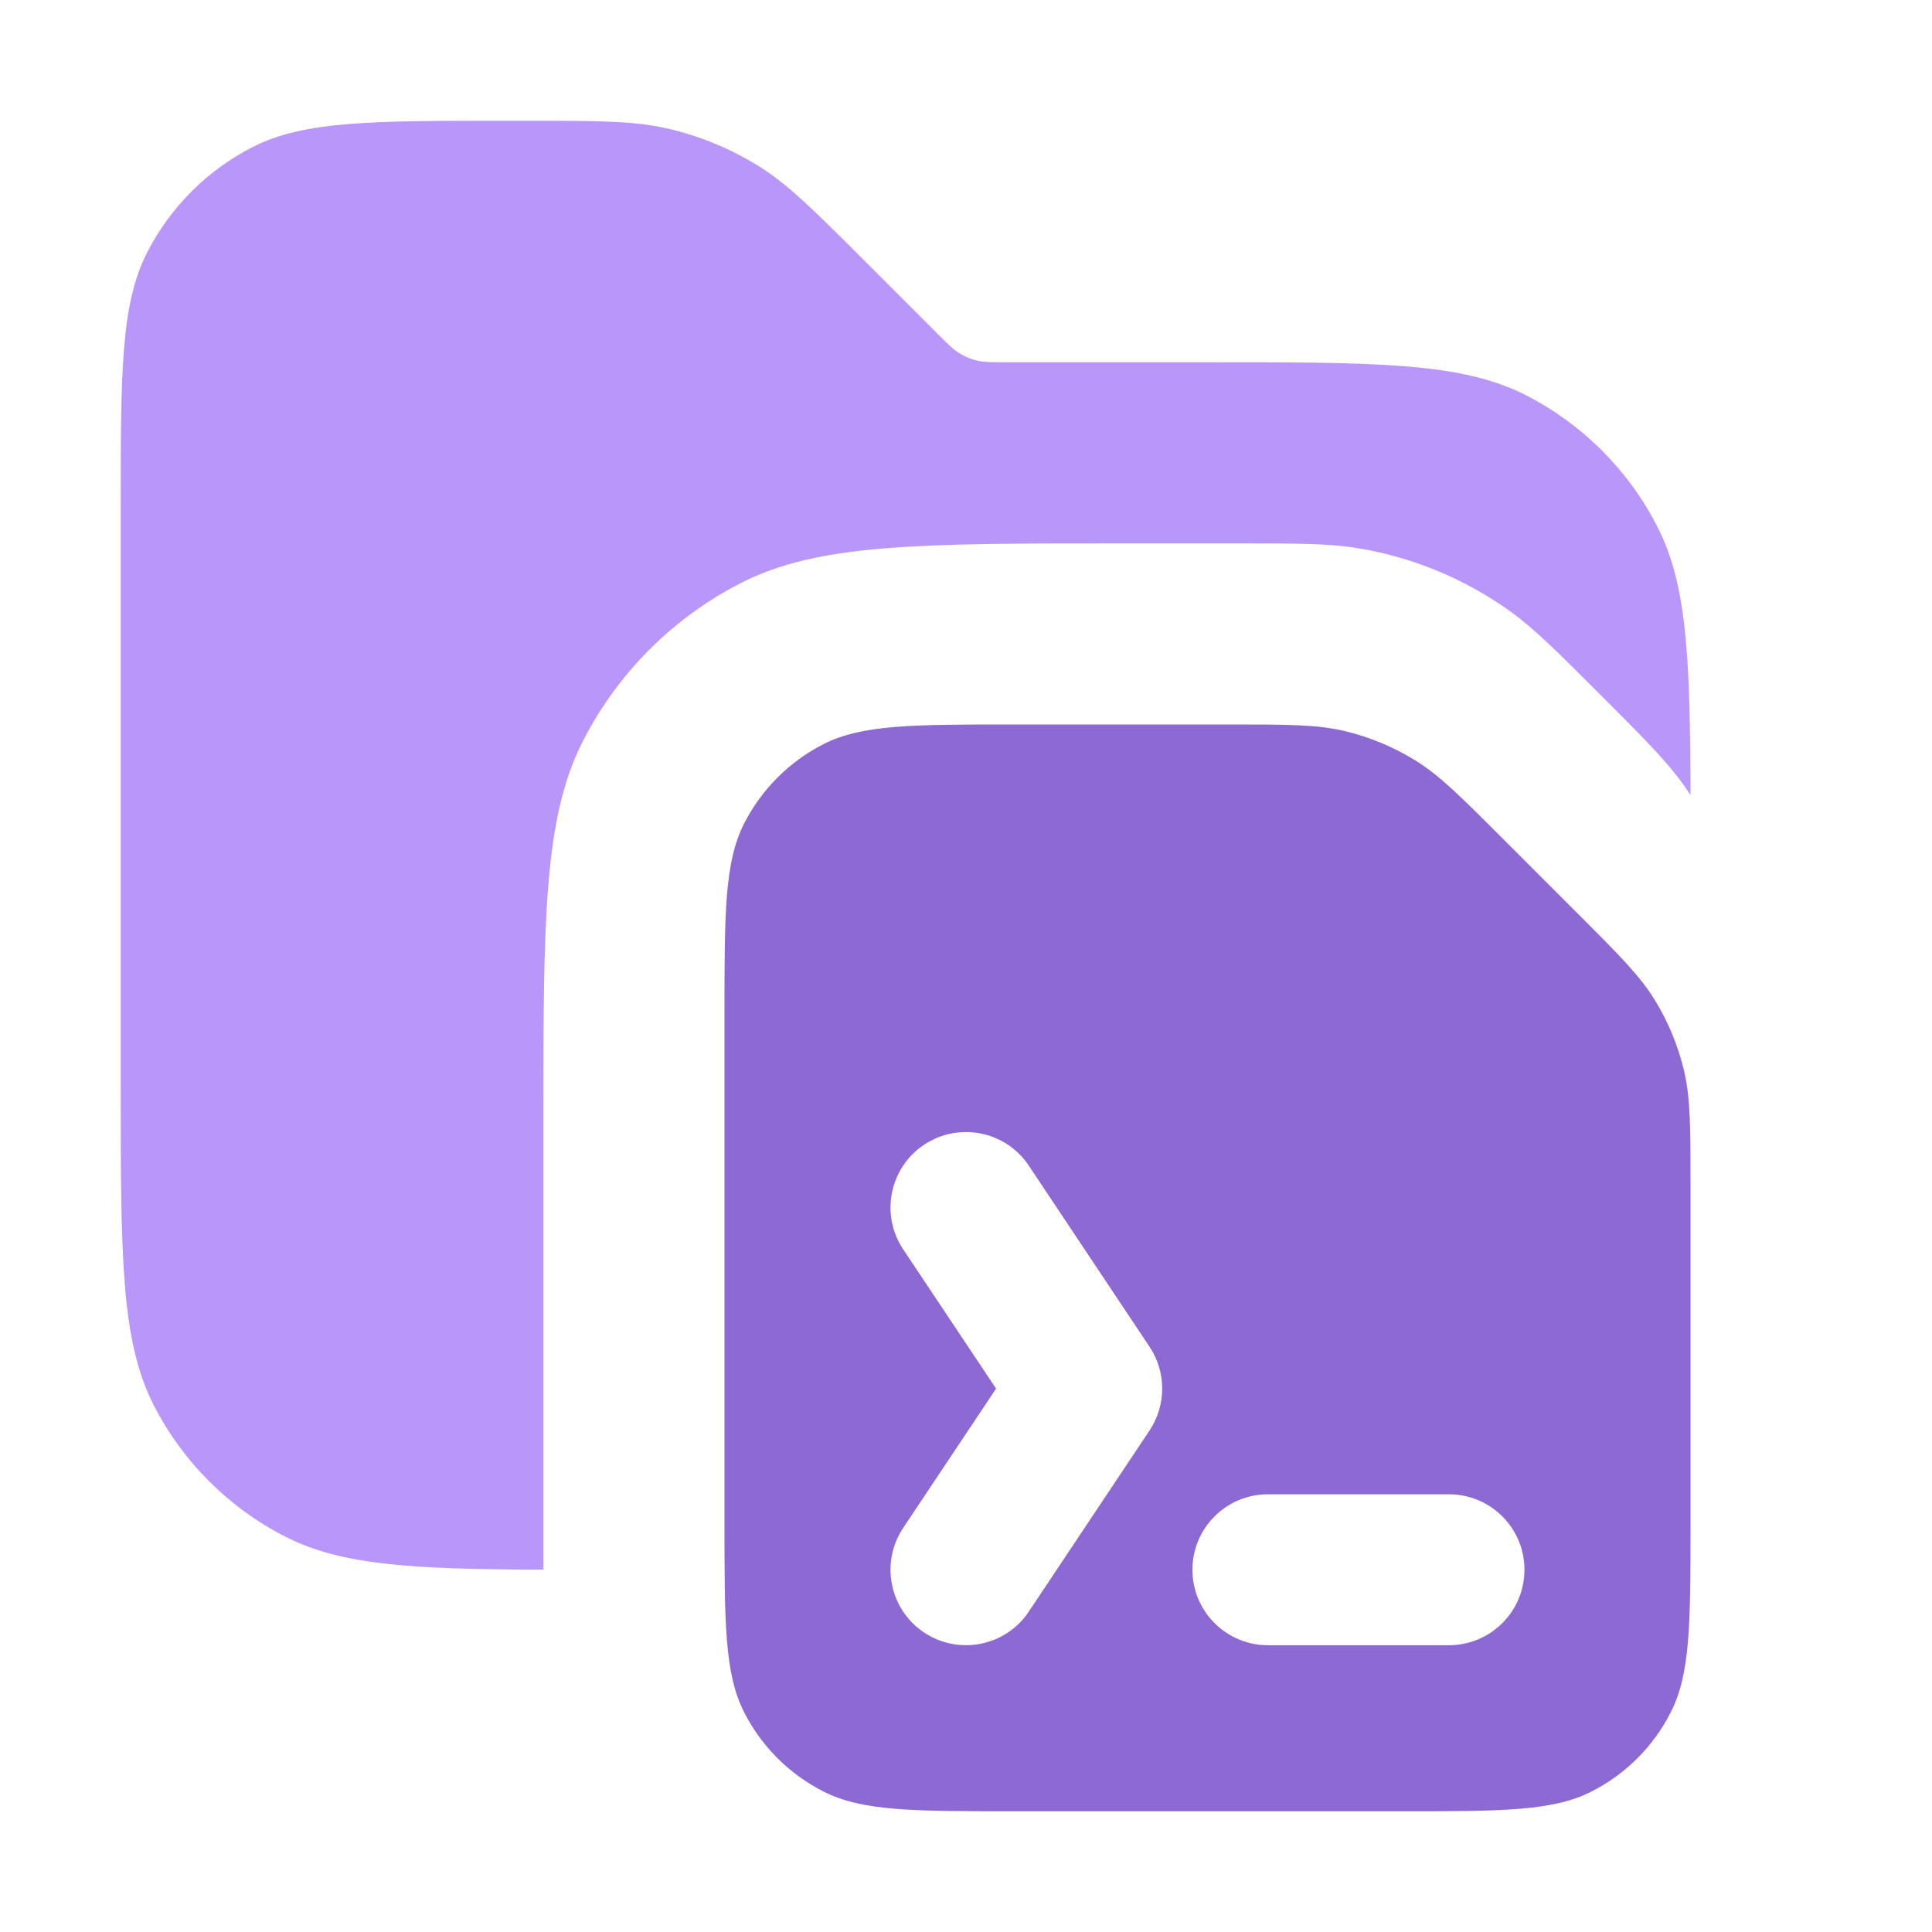 <svg width="16" height="16" viewBox="0 0 16 16" fill="none" xmlns="http://www.w3.org/2000/svg">
<path opacity="0.8" fill-rule="evenodd" clip-rule="evenodd" d="M1 4.2V9C1 10.4 1 11.1 1.272 11.635C1.512 12.105 1.895 12.488 2.365 12.727C2.832 12.965 3.425 12.996 4.5 12.999V9.3C4.5 7.62 4.5 6.78 4.827 6.138C5.115 5.574 5.574 5.115 6.138 4.827C6.78 4.5 7.62 4.5 9.3 4.5H10.232C10.749 4.5 11.007 4.5 11.253 4.541C11.702 4.616 12.128 4.793 12.499 5.057C12.702 5.202 12.885 5.385 13.25 5.75C13.615 6.115 13.798 6.298 13.943 6.501C13.962 6.528 13.981 6.556 14 6.584C13.997 5.456 13.972 4.844 13.727 4.365C13.488 3.895 13.105 3.512 12.635 3.272C12.1 3 11.4 3 10 3H8.331C8.209 3 8.148 3 8.09 2.986C8.039 2.974 7.991 2.954 7.946 2.926C7.895 2.895 7.852 2.852 7.766 2.766L7.766 2.766L7.766 2.766L7.172 2.172C6.739 1.739 6.523 1.523 6.271 1.368C6.047 1.231 5.803 1.13 5.548 1.069C5.26 1 4.955 1 4.343 1H4.2C3.08 1 2.52 1 2.092 1.218C1.716 1.41 1.41 1.716 1.218 2.092C1 2.52 1 3.08 1 4.2Z" fill="#A67CF8"/>
<path fill-rule="evenodd" clip-rule="evenodd" d="M6.163 6.819C6 7.14 6 7.56 6 8.4V12.6C6 13.44 6 13.86 6.163 14.181C6.307 14.463 6.537 14.693 6.819 14.836C7.14 15 7.56 15 8.4 15H11.6C12.44 15 12.86 15 13.181 14.836C13.463 14.693 13.693 14.463 13.836 14.181C14 13.86 14 13.44 14 12.6V9.825C14 9.336 14 9.092 13.945 8.862C13.896 8.657 13.815 8.462 13.705 8.283C13.582 8.082 13.409 7.909 13.063 7.563L13.063 7.563L12.437 6.937C12.091 6.591 11.918 6.418 11.717 6.295C11.538 6.185 11.342 6.104 11.139 6.055C10.908 6 10.664 6 10.175 6H8.4C7.56 6 7.14 6 6.819 6.163C6.537 6.307 6.307 6.537 6.163 6.819ZM7.48 10.347C7.288 10.059 7.366 9.671 7.653 9.48C7.941 9.289 8.329 9.366 8.52 9.653L9.52 11.153C9.66 11.363 9.66 11.637 9.52 11.847L8.52 13.347C8.329 13.634 7.941 13.711 7.653 13.52C7.366 13.329 7.288 12.941 7.48 12.653L8.249 11.5L7.48 10.347ZM12 12.375C12.345 12.375 12.625 12.655 12.625 13C12.625 13.345 12.345 13.625 12 13.625H10.5C10.155 13.625 9.875 13.345 9.875 13C9.875 12.655 10.155 12.375 10.5 12.375H12Z" fill="#A67CF8"/>
<path fill-rule="evenodd" clip-rule="evenodd" d="M6.163 6.819C6 7.14 6 7.56 6 8.4V12.6C6 13.44 6 13.86 6.163 14.181C6.307 14.463 6.537 14.693 6.819 14.836C7.14 15 7.56 15 8.4 15H11.6C12.44 15 12.86 15 13.181 14.836C13.463 14.693 13.693 14.463 13.836 14.181C14 13.86 14 13.44 14 12.6V9.825C14 9.336 14 9.092 13.945 8.862C13.896 8.657 13.815 8.462 13.705 8.283C13.582 8.082 13.409 7.909 13.063 7.563L13.063 7.563L12.437 6.937C12.091 6.591 11.918 6.418 11.717 6.295C11.538 6.185 11.342 6.104 11.139 6.055C10.908 6 10.664 6 10.175 6H8.4C7.56 6 7.14 6 6.819 6.163C6.537 6.307 6.307 6.537 6.163 6.819ZM7.48 10.347C7.288 10.059 7.366 9.671 7.653 9.48C7.941 9.289 8.329 9.366 8.52 9.653L9.52 11.153C9.66 11.363 9.66 11.637 9.52 11.847L8.52 13.347C8.329 13.634 7.941 13.711 7.653 13.52C7.366 13.329 7.288 12.941 7.48 12.653L8.249 11.5L7.48 10.347ZM12 12.375C12.345 12.375 12.625 12.655 12.625 13C12.625 13.345 12.345 13.625 12 13.625H10.5C10.155 13.625 9.875 13.345 9.875 13C9.875 12.655 10.155 12.375 10.5 12.375H12Z" fill="black" fill-opacity="0.15"/>
</svg>
